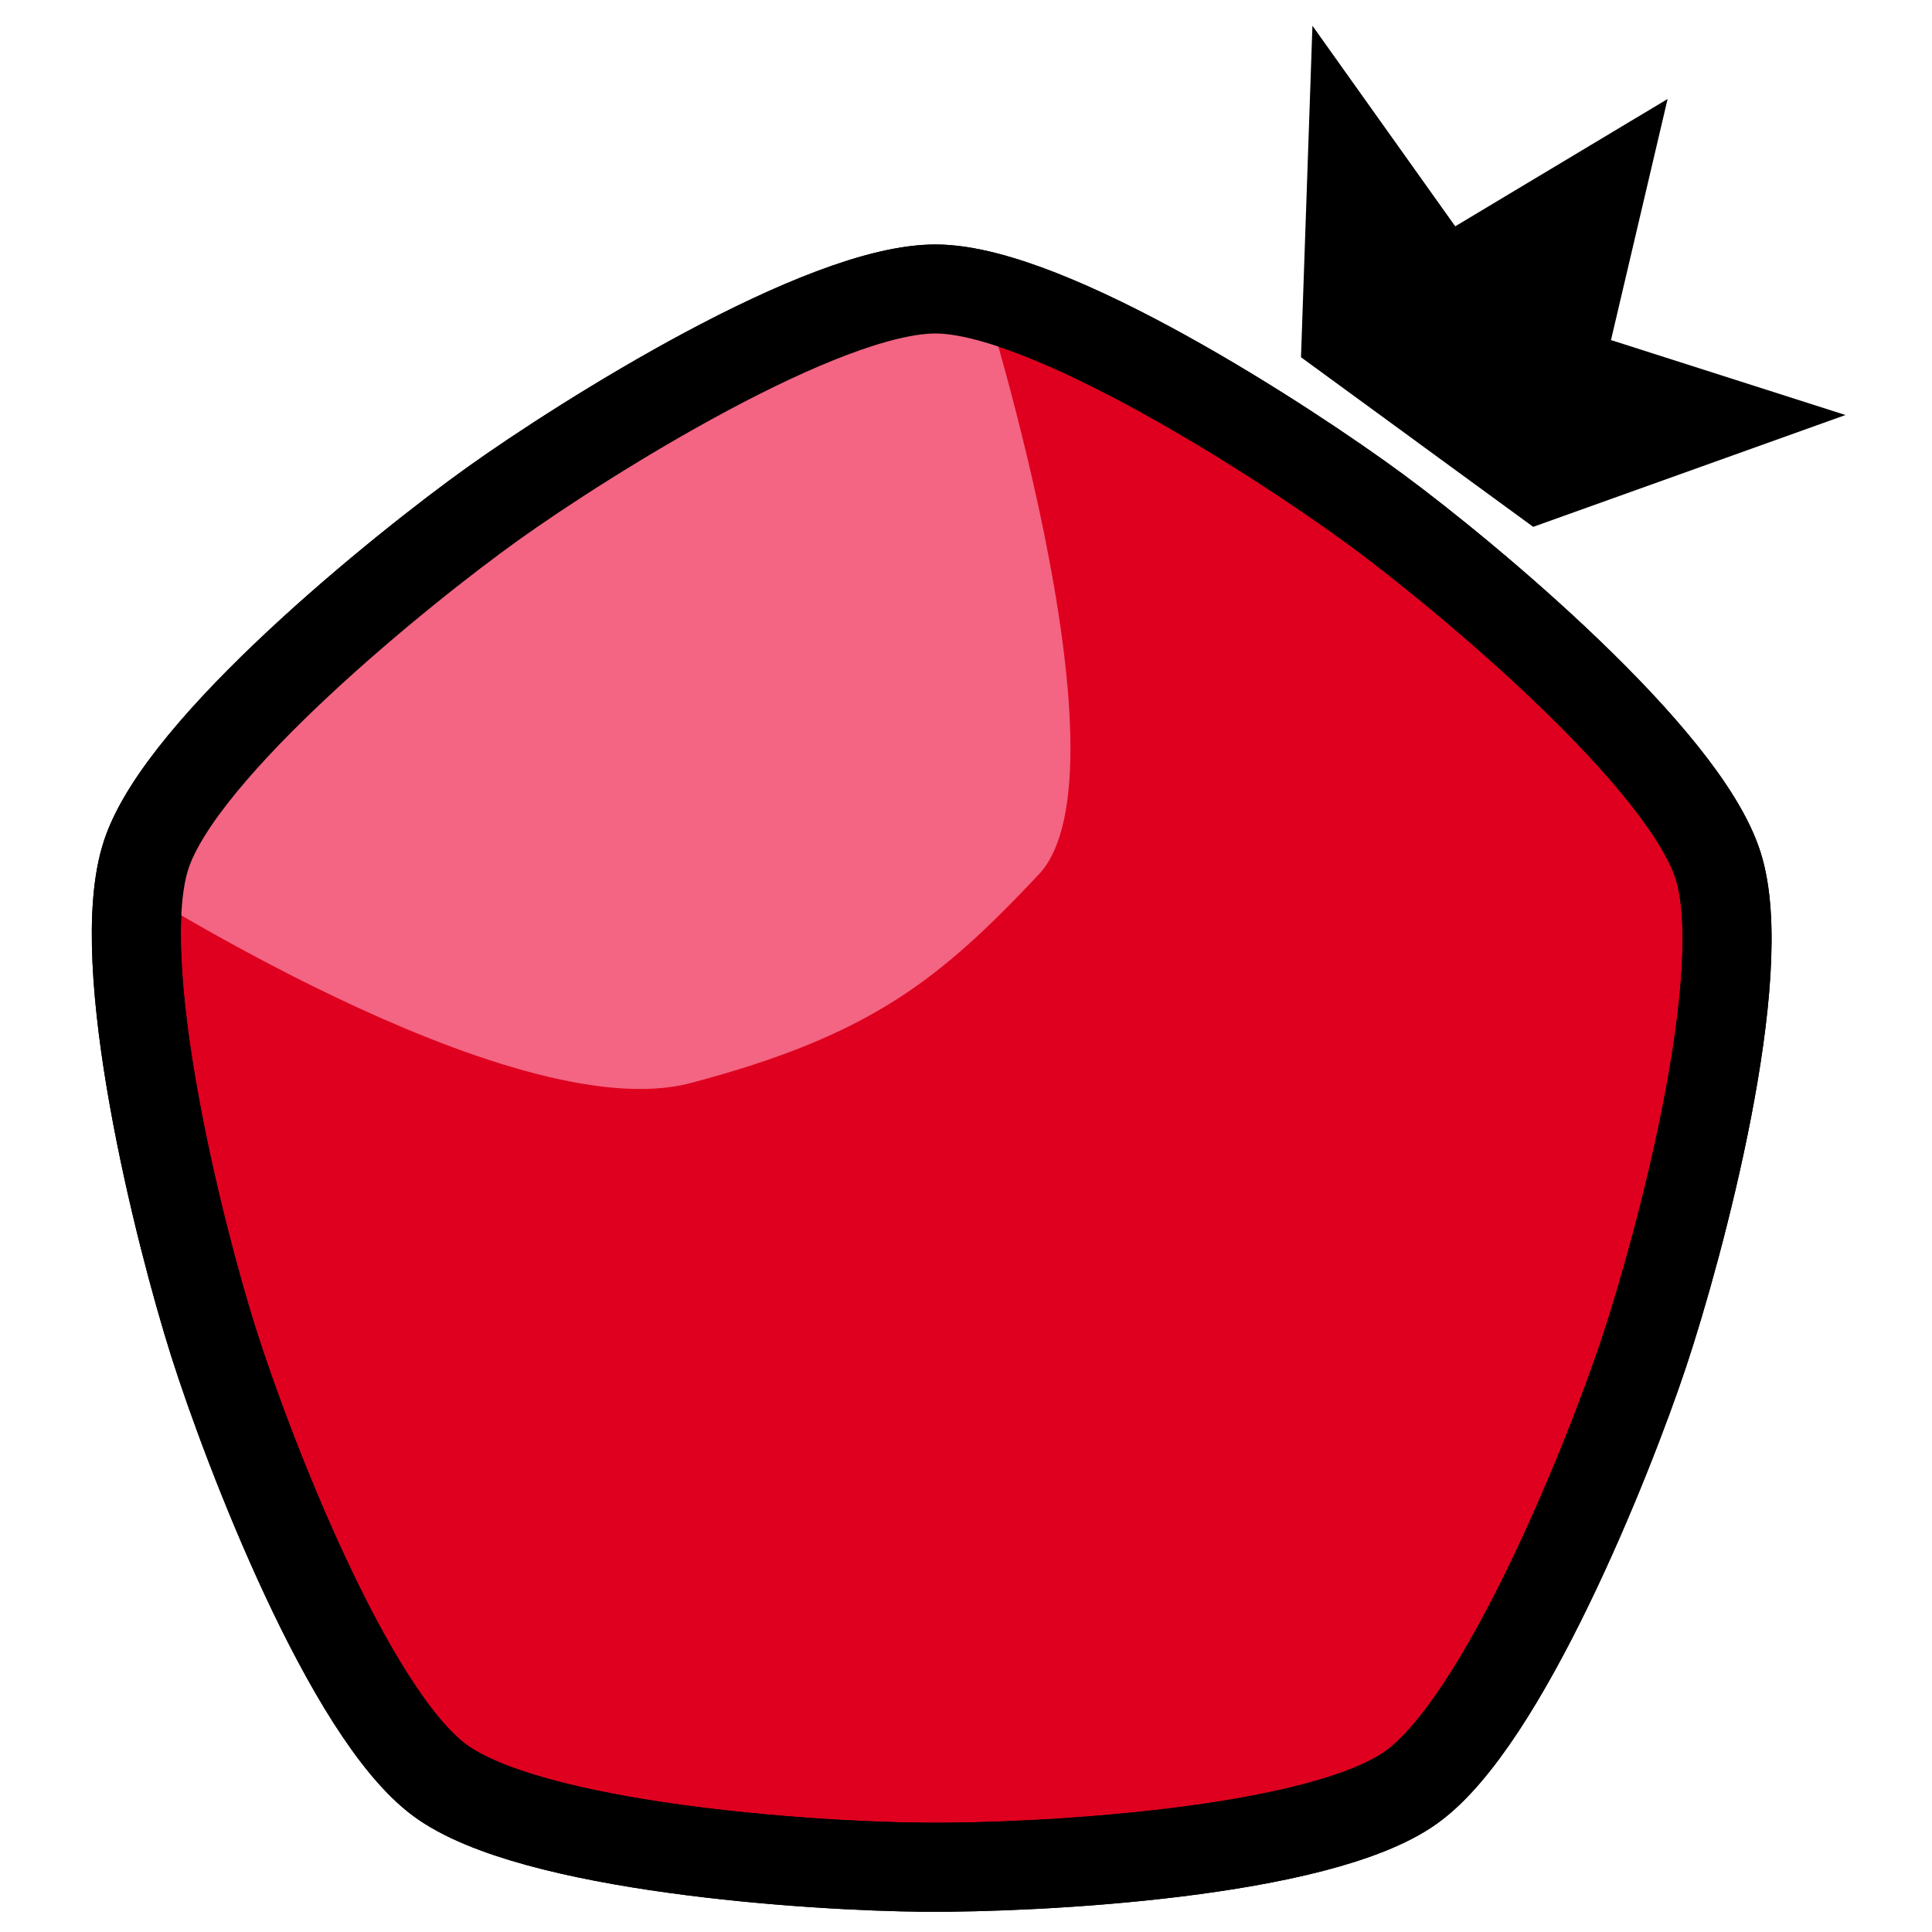 <?xml version="1.0" encoding="UTF-8" standalone="no"?>
<!-- Created with Inkscape (http://www.inkscape.org/) -->

<svg
   width="512"
   height="512"
   viewBox="0 0 135.467 135.467"
   version="1.1"
   id="svg1"
   inkscape:version="1.3.2 (091e20e, 2023-11-25)"
   sodipodi:docname="logo.svg"
   xmlns:inkscape="http://www.inkscape.org/namespaces/inkscape"
   xmlns:sodipodi="http://sodipodi.sourceforge.net/DTD/sodipodi-0.dtd"
   xmlns="http://www.w3.org/2000/svg"
   xmlns:svg="http://www.w3.org/2000/svg">
  <sodipodi:namedview
     id="namedview1"
     pagecolor="#ffffff"
     bordercolor="#000000"
     borderopacity="0.25"
     inkscape:showpageshadow="2"
     inkscape:pageopacity="0.0"
     inkscape:pagecheckerboard="0"
     inkscape:deskcolor="#d1d1d1"
     inkscape:document-units="px"
     showguides="false"
     inkscape:zoom="1"
     inkscape:cx="218"
     inkscape:cy="215"
     inkscape:window-width="2000"
     inkscape:window-height="1099"
     inkscape:window-x="1353"
     inkscape:window-y="25"
     inkscape:window-maximized="0"
     inkscape:current-layer="layer1" />
  <defs
     id="defs1" />
  <g
     inkscape:label="Layer 1"
     inkscape:groupmode="layer"
     id="layer1">
    <g
       id="g36"
       transform="matrix(1.475,0,0,1.475,-36.167,-22.71)">
      <path
         sodipodi:type="star"
         style="fill:#df001f;fill-opacity:1;stroke:#000000;stroke-width:4.233;stroke-linejoin:miter;stroke-dasharray:none;stroke-opacity:1"
         id="path1"
         inkscape:flatsided="false"
         sodipodi:sides="5"
         sodipodi:cx="48.153763"
         sodipodi:cy="43.80439"
         sodipodi:r1="35.760201"
         sodipodi:r2="39.296925"
         sodipodi:arg1="0.96525166"
         sodipodi:arg2="1.5935702"
         inkscape:rounded="0.23"
         inkscape:randomized="0"
         d="M 68.509,73.206 C 64.077,76.274 52.648,83.214 47.259,83.091 41.87,82.968 30.769,75.516 26.481,72.249 22.193,68.982 12.062,60.257 10.513,55.094 8.965,49.93 12.622,37.07 14.404,31.982 16.186,26.895 21.354,14.563 25.786,11.495 30.218,8.426 43.579,7.931 48.968,8.053 c 5.389,0.123 18.714,1.226 23.002,4.493 4.288,3.267 8.888,15.821 10.437,20.984 1.549,5.163 4.617,18.177 2.835,23.265 -1.782,5.087 -12.3,13.342 -16.732,16.41 z"
         inkscape:transform-center-x="3.2795853"
         inkscape:transform-center-y="-5.8411164"
         transform="matrix(-0.826,0.563,0.563,0.826,83.862,5.122)" />
      <path
         style="fill:#f36582;fill-opacity:1;stroke:none;stroke-width:2.117;stroke-linejoin:round;stroke-dasharray:none;stroke-opacity:1"
         d="m 29.934,56.968 c 0,0 18.814,12.18 27.408,9.916 8.595,-2.264 11.891,-4.962 16.557,-9.916 4.667,-4.954 -2.993,-28.718 -2.993,-28.718 l -23.267,10.233 z"
         id="path3"
         sodipodi:nodetypes="czzccc" />
      <path
         id="rect2"
         style="fill:#000000;fill-opacity:1;stroke-width:4.233"
         d="m 103.794,20.102 -0.002,0.001 -3e-4,4.18e-4 -10.094,6.051 -6.788,-9.534 -0.544,15.759 5.519,4.03 -9.14e-4,0.001 5.52,4.031 14.846,-5.316 -11.148,-3.563 2.691,-11.457 z" />
      <path
         sodipodi:type="star"
         style="fill:none;fill-opacity:1;stroke:#000000;stroke-width:4.233;stroke-linejoin:miter;stroke-dasharray:none;stroke-opacity:1"
         id="path4"
         inkscape:flatsided="false"
         sodipodi:sides="5"
         sodipodi:cx="48.153763"
         sodipodi:cy="43.80439"
         sodipodi:r1="35.760201"
         sodipodi:r2="39.296925"
         sodipodi:arg1="0.96525166"
         sodipodi:arg2="1.5935702"
         inkscape:rounded="0.23"
         inkscape:randomized="0"
         d="M 68.509,73.206 C 64.077,76.274 52.648,83.214 47.259,83.091 41.87,82.968 30.769,75.516 26.481,72.249 22.193,68.982 12.062,60.257 10.513,55.094 8.965,49.93 12.622,37.07 14.404,31.982 16.186,26.895 21.354,14.563 25.786,11.495 30.218,8.426 43.579,7.931 48.968,8.053 c 5.389,0.123 18.714,1.226 23.002,4.493 4.288,3.267 8.888,15.821 10.437,20.984 1.549,5.163 4.617,18.177 2.835,23.265 -1.782,5.087 -12.3,13.342 -16.732,16.41 z"
         inkscape:transform-center-x="3.2795853"
         inkscape:transform-center-y="-5.8411164"
         transform="matrix(-0.826,0.563,0.563,0.826,83.862,5.122)" />
    </g>
  </g>
</svg>
